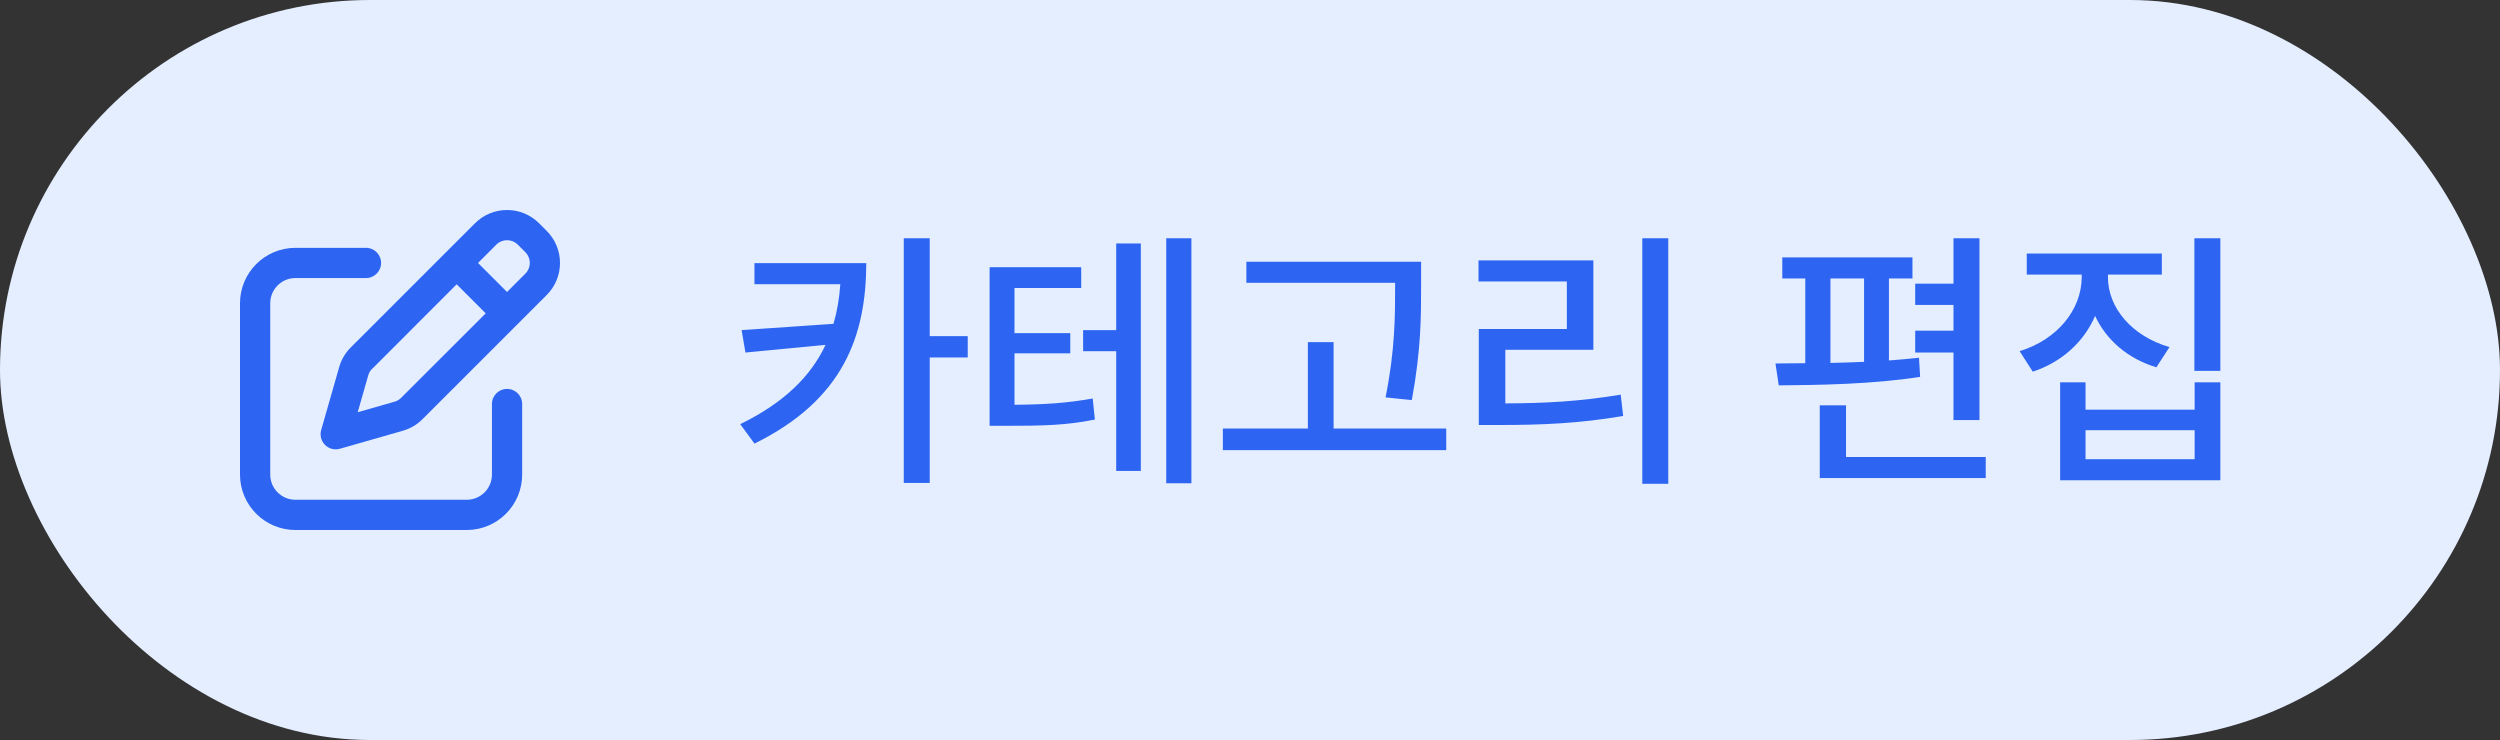 <svg width="125" height="37" viewBox="0 0 125 37" fill="none" xmlns="http://www.w3.org/2000/svg">
<rect x="0" y="0" width="125" height="37" fill="#333333" stroke="none"/>
<rect width="125" height="37" rx="18.5" fill="#E4EEFF"/>
<path d="M25.888 12.231L26.269 12.612C26.565 12.908 26.565 13.387 26.269 13.68L25.352 14.599L23.901 13.148L24.817 12.231C25.113 11.935 25.592 11.935 25.885 12.231H25.888ZM18.607 18.445L22.833 14.215L24.285 15.667L20.055 19.893C19.964 19.984 19.851 20.051 19.728 20.085L17.886 20.611L18.412 18.769C18.446 18.646 18.512 18.533 18.604 18.441L18.607 18.445ZM23.749 11.164L17.536 17.374C17.262 17.648 17.064 17.985 16.96 18.353L16.059 21.502C15.984 21.767 16.056 22.05 16.251 22.245C16.447 22.441 16.73 22.513 16.994 22.438L20.144 21.537C20.515 21.43 20.852 21.232 21.123 20.961L27.336 14.751C28.221 13.866 28.221 12.43 27.336 11.545L26.955 11.164C26.07 10.279 24.634 10.279 23.749 11.164ZM14.771 12.392C13.241 12.392 12 13.633 12 15.163V23.729C12 25.259 13.241 26.5 14.771 26.5H23.337C24.867 26.5 26.108 25.259 26.108 23.729V20.202C26.108 19.783 25.771 19.446 25.352 19.446C24.933 19.446 24.597 19.783 24.597 20.202V23.729C24.597 24.425 24.033 24.988 23.337 24.988H14.771C14.075 24.988 13.512 24.425 13.512 23.729V15.163C13.512 14.467 14.075 13.903 14.771 13.903H18.298C18.717 13.903 19.054 13.566 19.054 13.148C19.054 12.729 18.717 12.392 18.298 12.392H14.771Z" fill="#2D65F2"/>
<path d="M43.315 13.156C43.301 16.766 42.193 19.979 37.723 22.18L37.012 21.209C39.227 20.122 40.546 18.803 41.277 17.244L37.272 17.627L37.08 16.506L41.674 16.191C41.858 15.569 41.968 14.906 42.016 14.209H37.723V13.156H43.315ZM46.486 11.912V16.807H48.387V17.873H46.486V24.148H45.188V11.912H46.486ZM54.06 13.361V14.4H50.725V16.656H53.514V17.668H50.725V20.238C52.324 20.225 53.37 20.149 54.635 19.924L54.744 20.977C53.336 21.264 52.174 21.291 50.273 21.291H49.48V13.361H54.06ZM59.57 11.912V24.162H58.312V11.912H59.57ZM57.041 12.172V23.547H55.81V17.559H54.156V16.506H55.81V12.172H57.041ZM71.055 13.088V14.291C71.055 15.809 71.055 17.504 70.59 20.006L69.277 19.869C69.756 17.504 69.756 15.768 69.756 14.291V14.141H62.318V13.088H71.055ZM72.312 21.428V22.508H61.143V21.428H65.394V17.107H66.68V21.428H72.312ZM83.414 11.912V24.189H82.115V11.912H83.414ZM79.668 13.02V17.49H75.266V20.17C77.248 20.163 78.984 20.074 81.035 19.732L81.158 20.799C78.984 21.168 77.139 21.25 74.978 21.25H73.939V16.451H78.342V14.072H73.926V13.02H79.668ZM98.973 11.912V21.004H97.674V17.627H95.76V16.533H97.674V15.248H95.76V14.182H97.674V11.912H98.973ZM95.623 12.869V13.922H94.447V18.023C94.967 17.982 95.466 17.941 95.951 17.887L96.006 18.844C93.654 19.213 90.906 19.254 88.938 19.268L88.773 18.174L90.264 18.16V13.922H89.115V12.869H95.623ZM99.287 22.85V23.902H90.988V20.266H92.301V22.85H99.287ZM91.522 18.146C92.075 18.133 92.636 18.119 93.203 18.092V13.922H91.522V18.146ZM105.398 13.867C105.398 15.385 106.588 16.807 108.475 17.354L107.818 18.365C106.39 17.935 105.31 16.998 104.756 15.795C104.202 17.08 103.108 18.099 101.639 18.584L100.982 17.559C102.883 16.971 104.072 15.48 104.086 13.867V13.73H101.338V12.678H108.092V13.73H105.398V13.867ZM111.018 11.912V18.543H109.719V11.912H111.018ZM104.277 19.117V20.484H109.732V19.117H111.018V24.012H103.006V19.117H104.277ZM104.277 22.959H109.732V21.51H104.277V22.959Z" fill="#2D65F2"/>
</svg>

